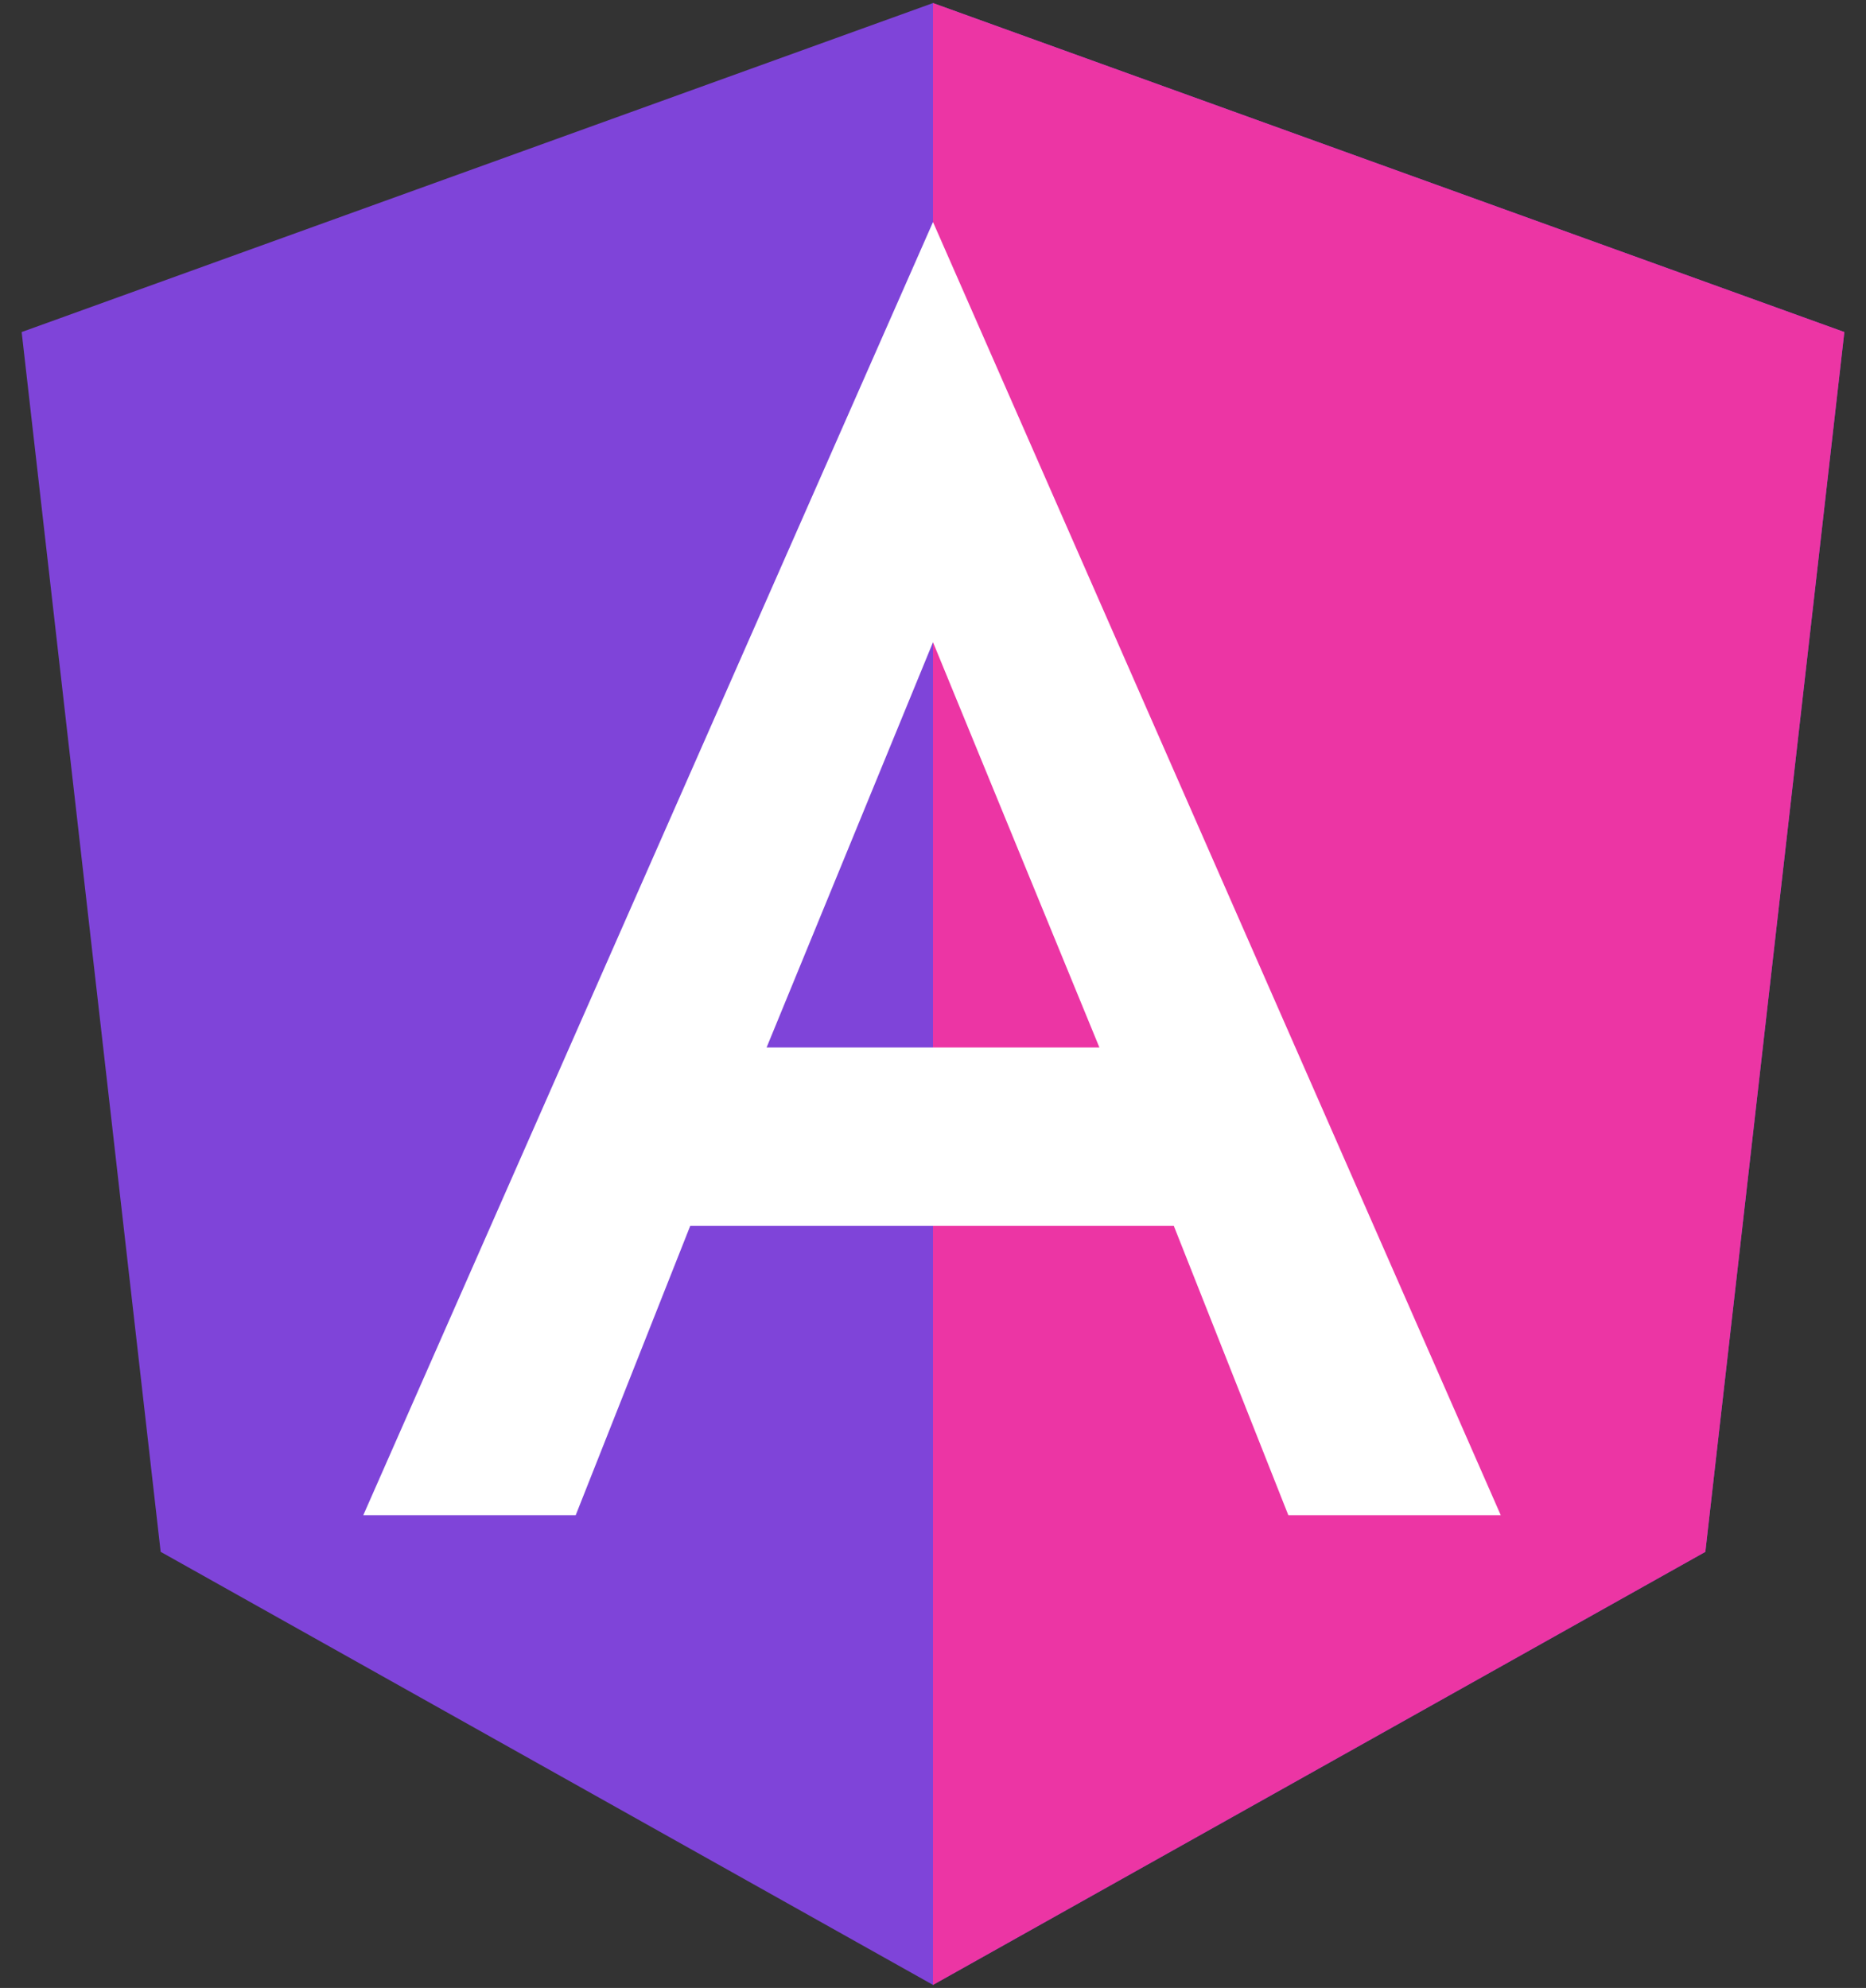 <svg width="61" height="65" fill="none" xmlns="http://www.w3.org/2000/svg"><rect width="100%" height="100%" fill="#333333" stroke="none"/><path d="M30.5.1L.708 10.857 5.252 50.74 30.5 64.9l25.248-14.159 4.544-39.884L30.5.1z" fill="#7F44D9"/><path d="M30.5.1v7.193-.033V64.9l25.248-14.159 4.544-39.884L30.5.1z" fill="#EC35A4"/><path d="M30.5 7.26L11.876 49.542h6.944l3.744-9.46h15.808l3.744 9.46h6.944L30.5 7.26zm5.44 26.99H25.06l5.44-13.252 5.44 13.252z" fill="#fff"/></svg>